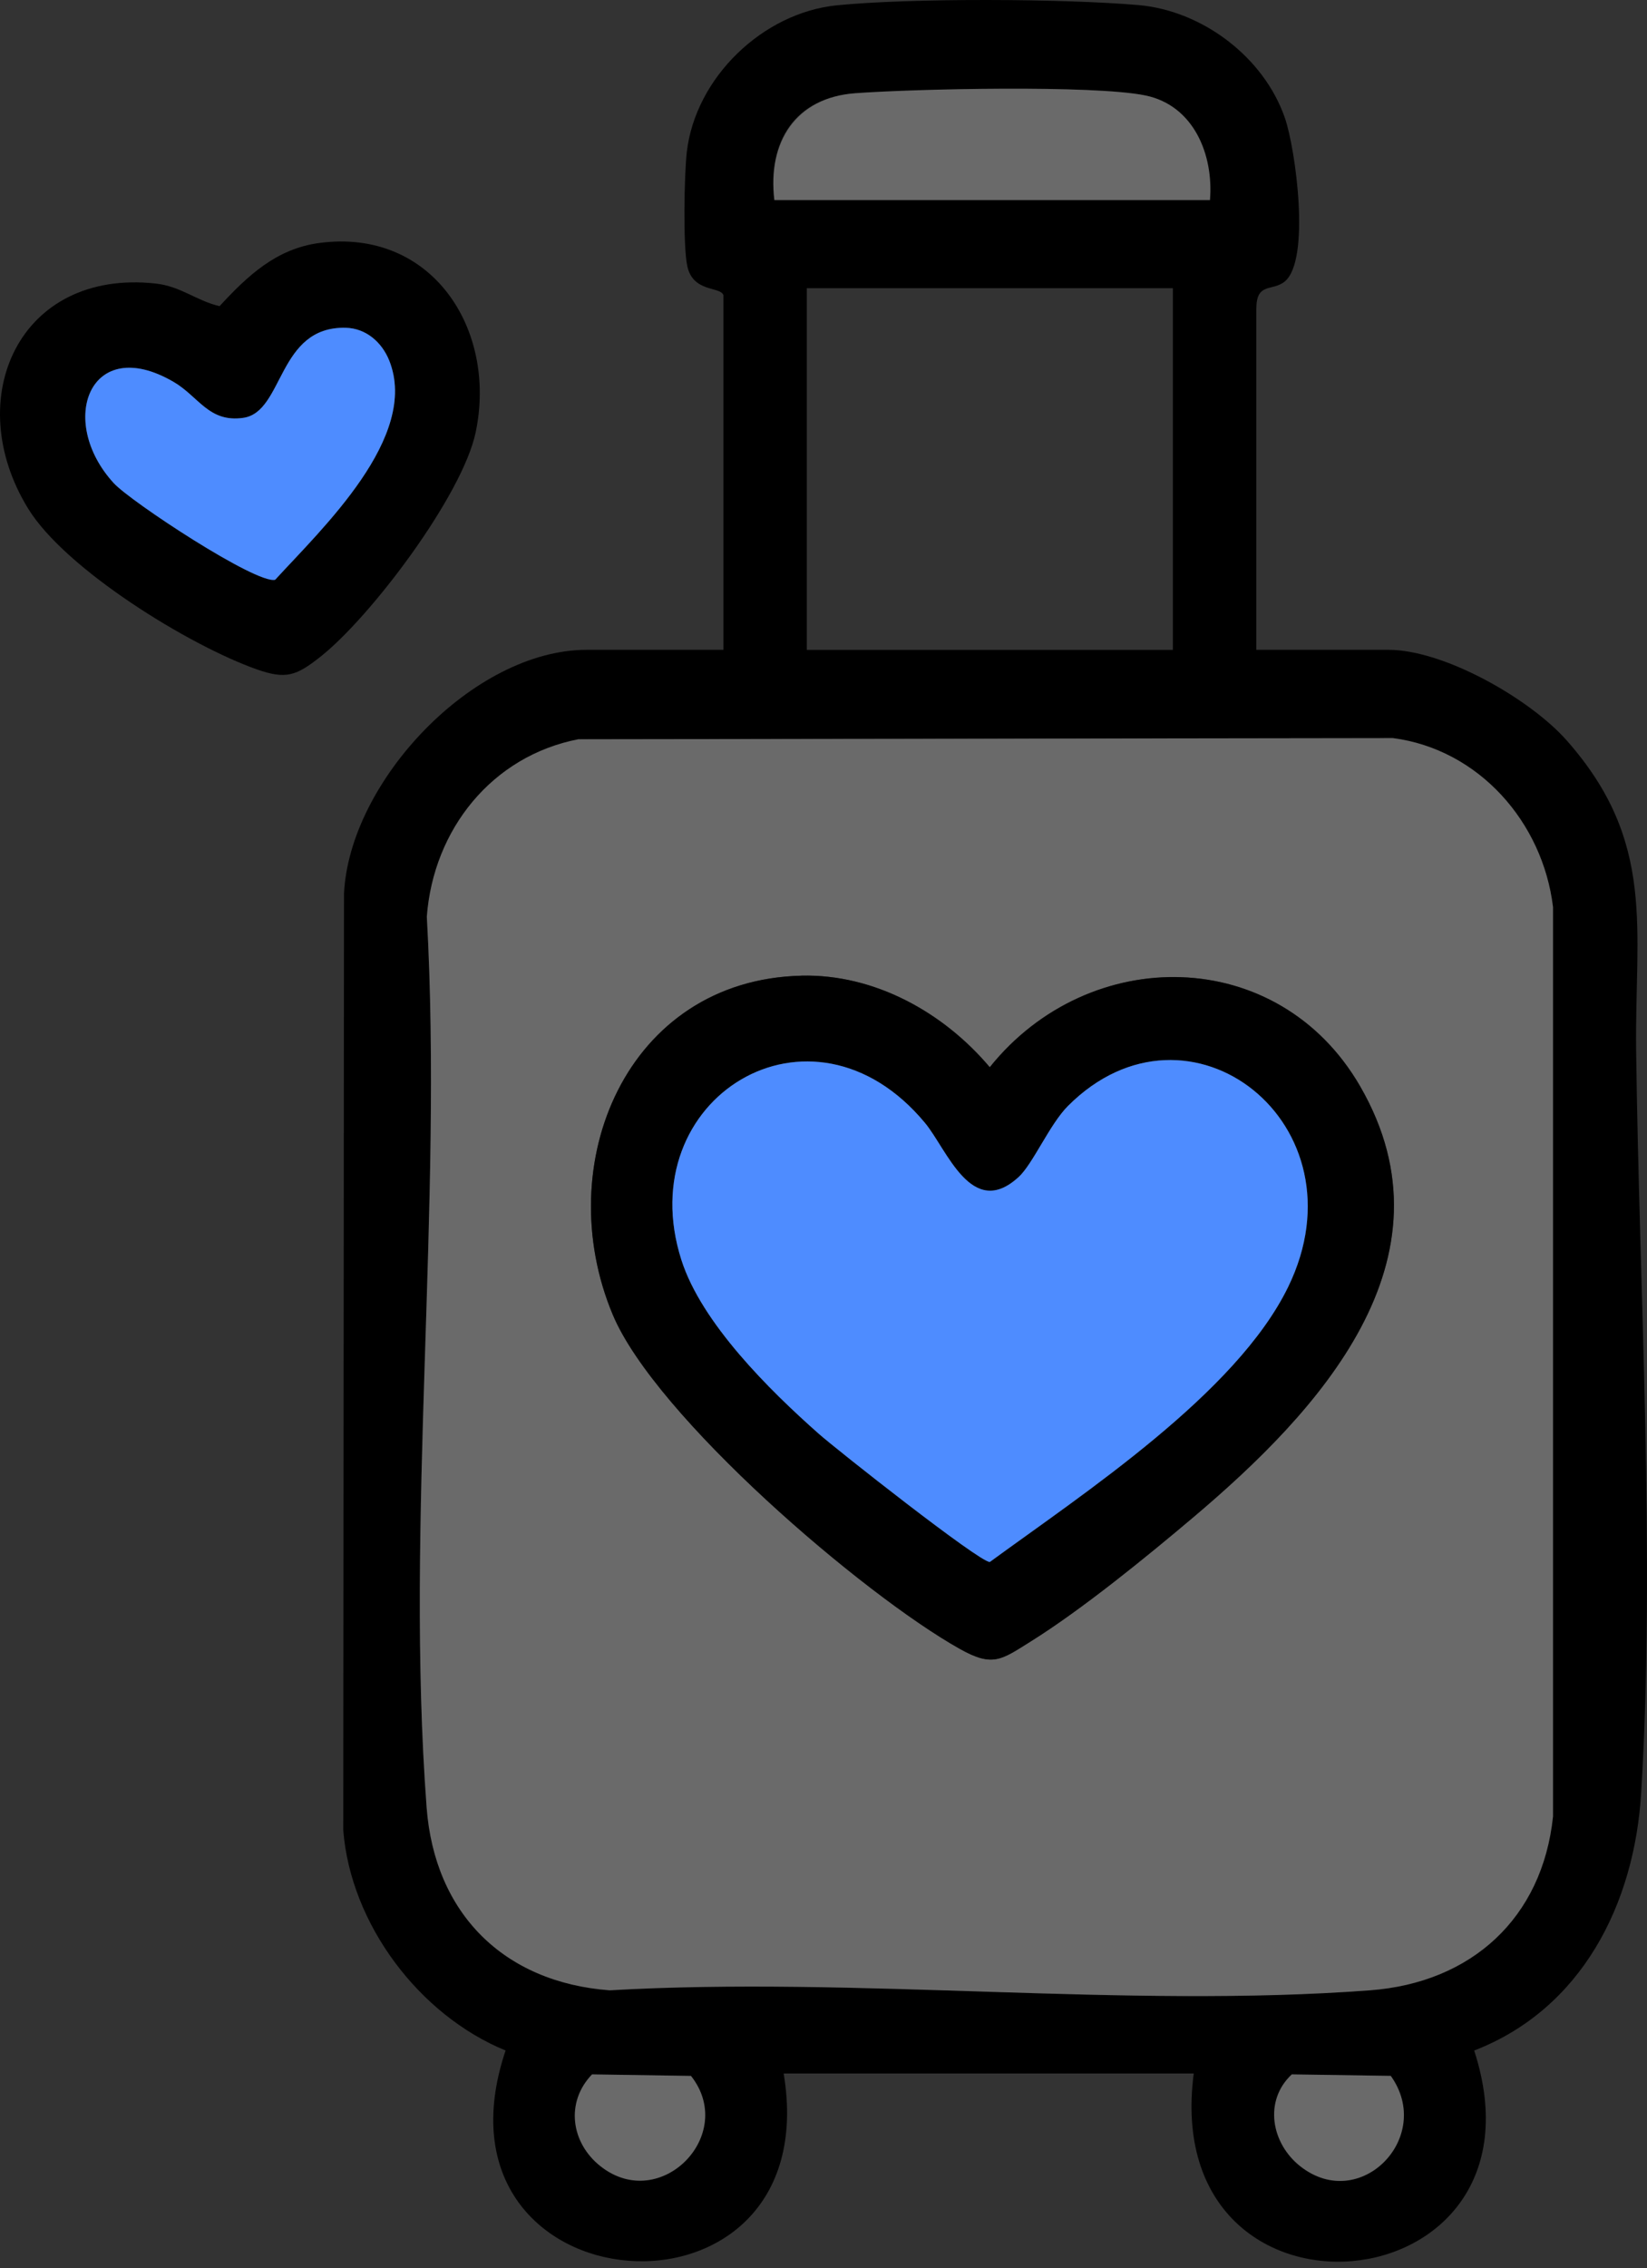 <svg width="125" height="172" viewBox="0 0 125 172" fill="none" xmlns="http://www.w3.org/2000/svg">
<rect x="0" y="0" width="125" height="172" fill="#333333" stroke="none"/>
<path d="M54.901 22.383C54.68 21.712 52.605 22.2 52.165 20.196C51.828 18.669 51.93 13.214 52.127 11.516C52.784 5.885 57.891 0.961 63.522 0.402C69.152 -0.157 80.695 -0.104 86.393 0.384C91.246 0.803 95.927 4.33 97.52 8.952C98.34 11.329 99.483 19.756 97.496 21.356C96.55 22.119 95.35 21.381 95.35 23.431V49.281H105.374C109.608 49.281 116.118 53.002 118.904 56.15C125.737 63.877 124.06 70.45 124.176 79.686C124.401 97.7 125.653 118.003 124.556 135.989C124.042 144.423 120.036 152.357 111.884 155.508C118.267 175.151 87.909 177.866 90.599 157.249H59.477C62.867 177.644 31.71 175.306 38.372 155.505C31.83 152.832 26.611 145.928 26.052 138.799L26.108 67.788C26.505 59.269 35.924 49.281 44.53 49.281H54.905V22.383H54.901ZM91.83 15.173C92.115 11.737 90.603 7.995 86.927 7.239C83.006 6.434 69.367 6.74 64.911 7.07C60.455 7.401 58.243 10.763 58.77 15.173H91.83ZM89.016 21.856H61.232V49.288H89.016V21.856ZM43.911 56.062C37.327 57.335 32.892 62.924 32.396 69.518C33.624 91.496 30.747 115.288 32.379 137.051C32.984 145.109 38.224 150.338 46.271 150.943C65.055 149.86 85.373 152.336 103.978 150.943C111.68 150.367 117.064 145.467 117.87 137.755V68.797C117.096 62.364 112.25 56.832 105.719 55.977L43.914 56.066L43.911 56.062ZM44.934 157.316C42.891 159.433 43.334 162.525 45.585 164.29C50.132 167.86 55.964 161.888 52.443 157.432L44.934 157.316ZM98.041 157.316C95.888 159.331 96.493 162.567 98.692 164.29C103.236 167.86 108.87 162.064 105.553 157.429L98.041 157.316Z" fill="black"/>
<path d="M24.215 18.43C32.765 17.276 37.742 24.954 36.103 32.779C35.104 37.556 28.148 46.791 24.303 49.819C22.489 51.247 21.711 51.546 19.485 50.762C14.371 48.958 4.971 43.186 2.136 38.572C-2.988 30.24 1.447 20.364 11.818 21.504C13.724 21.711 14.924 22.819 16.665 23.217C18.782 20.927 20.948 18.87 24.215 18.43ZM26.238 24.859C21.047 24.736 21.564 31.242 18.469 31.689C15.842 32.069 15.085 30.071 13.158 28.953C6.828 25.281 4.302 31.918 8.635 36.641C9.933 38.055 19.475 44.326 20.885 43.967C24.437 40.088 31.858 33.131 29.54 27.342C28.981 25.949 27.771 24.894 26.238 24.859Z" fill="black"/>
<path d="M43.911 56.062L105.715 55.974C112.246 56.832 117.092 62.364 117.866 68.794V137.751C117.061 145.464 111.676 150.363 103.974 150.94C85.369 152.333 65.051 149.857 46.267 150.94C38.22 150.335 32.98 145.105 32.375 137.048C30.743 115.281 33.62 91.489 32.393 69.514C32.889 62.92 37.323 57.332 43.907 56.059L43.911 56.062ZM60.817 73.992C47.54 74.308 41.723 88.313 46.506 99.708C49.745 107.421 65.473 120.922 72.859 125.055C75.356 126.451 75.996 125.874 78.219 124.485C82.137 122.041 87.015 118.067 90.585 115.046C99.996 107.09 110.839 95.54 103.225 82.376C97.017 71.642 82.654 71.537 75.117 80.934C71.614 76.781 66.377 73.858 60.813 73.988L60.817 73.992Z" fill="#ffffff" fill-opacity="0.27"/>
<path d="M91.83 15.173H58.77C58.242 10.763 60.318 7.408 64.911 7.07C69.504 6.733 83.006 6.434 86.927 7.239C90.602 7.995 92.115 11.737 91.83 15.173Z" fill="#ffffff" fill-opacity="0.27"/>
<path d="M44.934 157.316L52.443 157.432C55.964 161.888 50.132 167.863 45.585 164.29C43.337 162.525 42.894 159.43 44.934 157.316Z" fill="#ffffff" fill-opacity="0.27"/>
<path d="M98.041 157.316L105.553 157.429C108.866 162.064 103.235 167.86 98.691 164.29C96.493 162.563 95.888 159.331 98.041 157.316Z" fill="#ffffff" fill-opacity="0.27"/>
<path d="M26.238 24.859C27.775 24.895 28.981 25.95 29.54 27.342C31.858 33.131 24.433 40.088 20.885 43.967C19.475 44.329 9.933 38.055 8.635 36.641C4.302 31.921 6.827 25.281 13.158 28.953C15.089 30.072 15.841 32.069 18.469 31.689C21.56 31.239 21.047 24.736 26.238 24.859Z" fill="#4E8CFF"/>
<path d="M60.817 73.992C66.381 73.858 71.617 76.784 75.12 80.938C82.657 71.54 97.021 71.646 103.228 82.38C110.839 95.544 100 107.097 90.588 115.049C87.015 118.067 82.137 122.044 78.222 124.489C75.996 125.878 75.356 126.455 72.862 125.058C65.48 120.926 49.752 107.424 46.51 99.711C41.723 88.316 47.54 74.312 60.82 73.995L60.817 73.992ZM77.301 89.273C73.738 92.533 71.874 87.166 70.204 85.158C61.576 74.769 47.8 83.301 51.718 95.554C53.245 100.33 58.394 105.42 62.122 108.715C63.514 109.946 74.311 118.457 75.124 118.457C82.27 113.234 93.831 105.669 97.766 97.601C103.777 85.271 90.243 74.66 81.053 83.878C79.664 85.271 78.402 88.267 77.304 89.273H77.301Z" fill="black"/>
<path d="M77.301 89.273C78.398 88.267 79.661 85.27 81.05 83.878C90.244 74.66 103.774 85.274 97.763 97.601C93.831 105.669 82.267 113.231 75.121 118.457C74.308 118.457 63.508 109.946 62.118 108.715C58.39 105.416 53.242 100.33 51.715 95.554C47.797 83.301 61.573 74.769 70.2 85.158C71.871 87.17 73.735 92.533 77.298 89.273H77.301Z" fill="#4E8CFF"/>
</svg>
